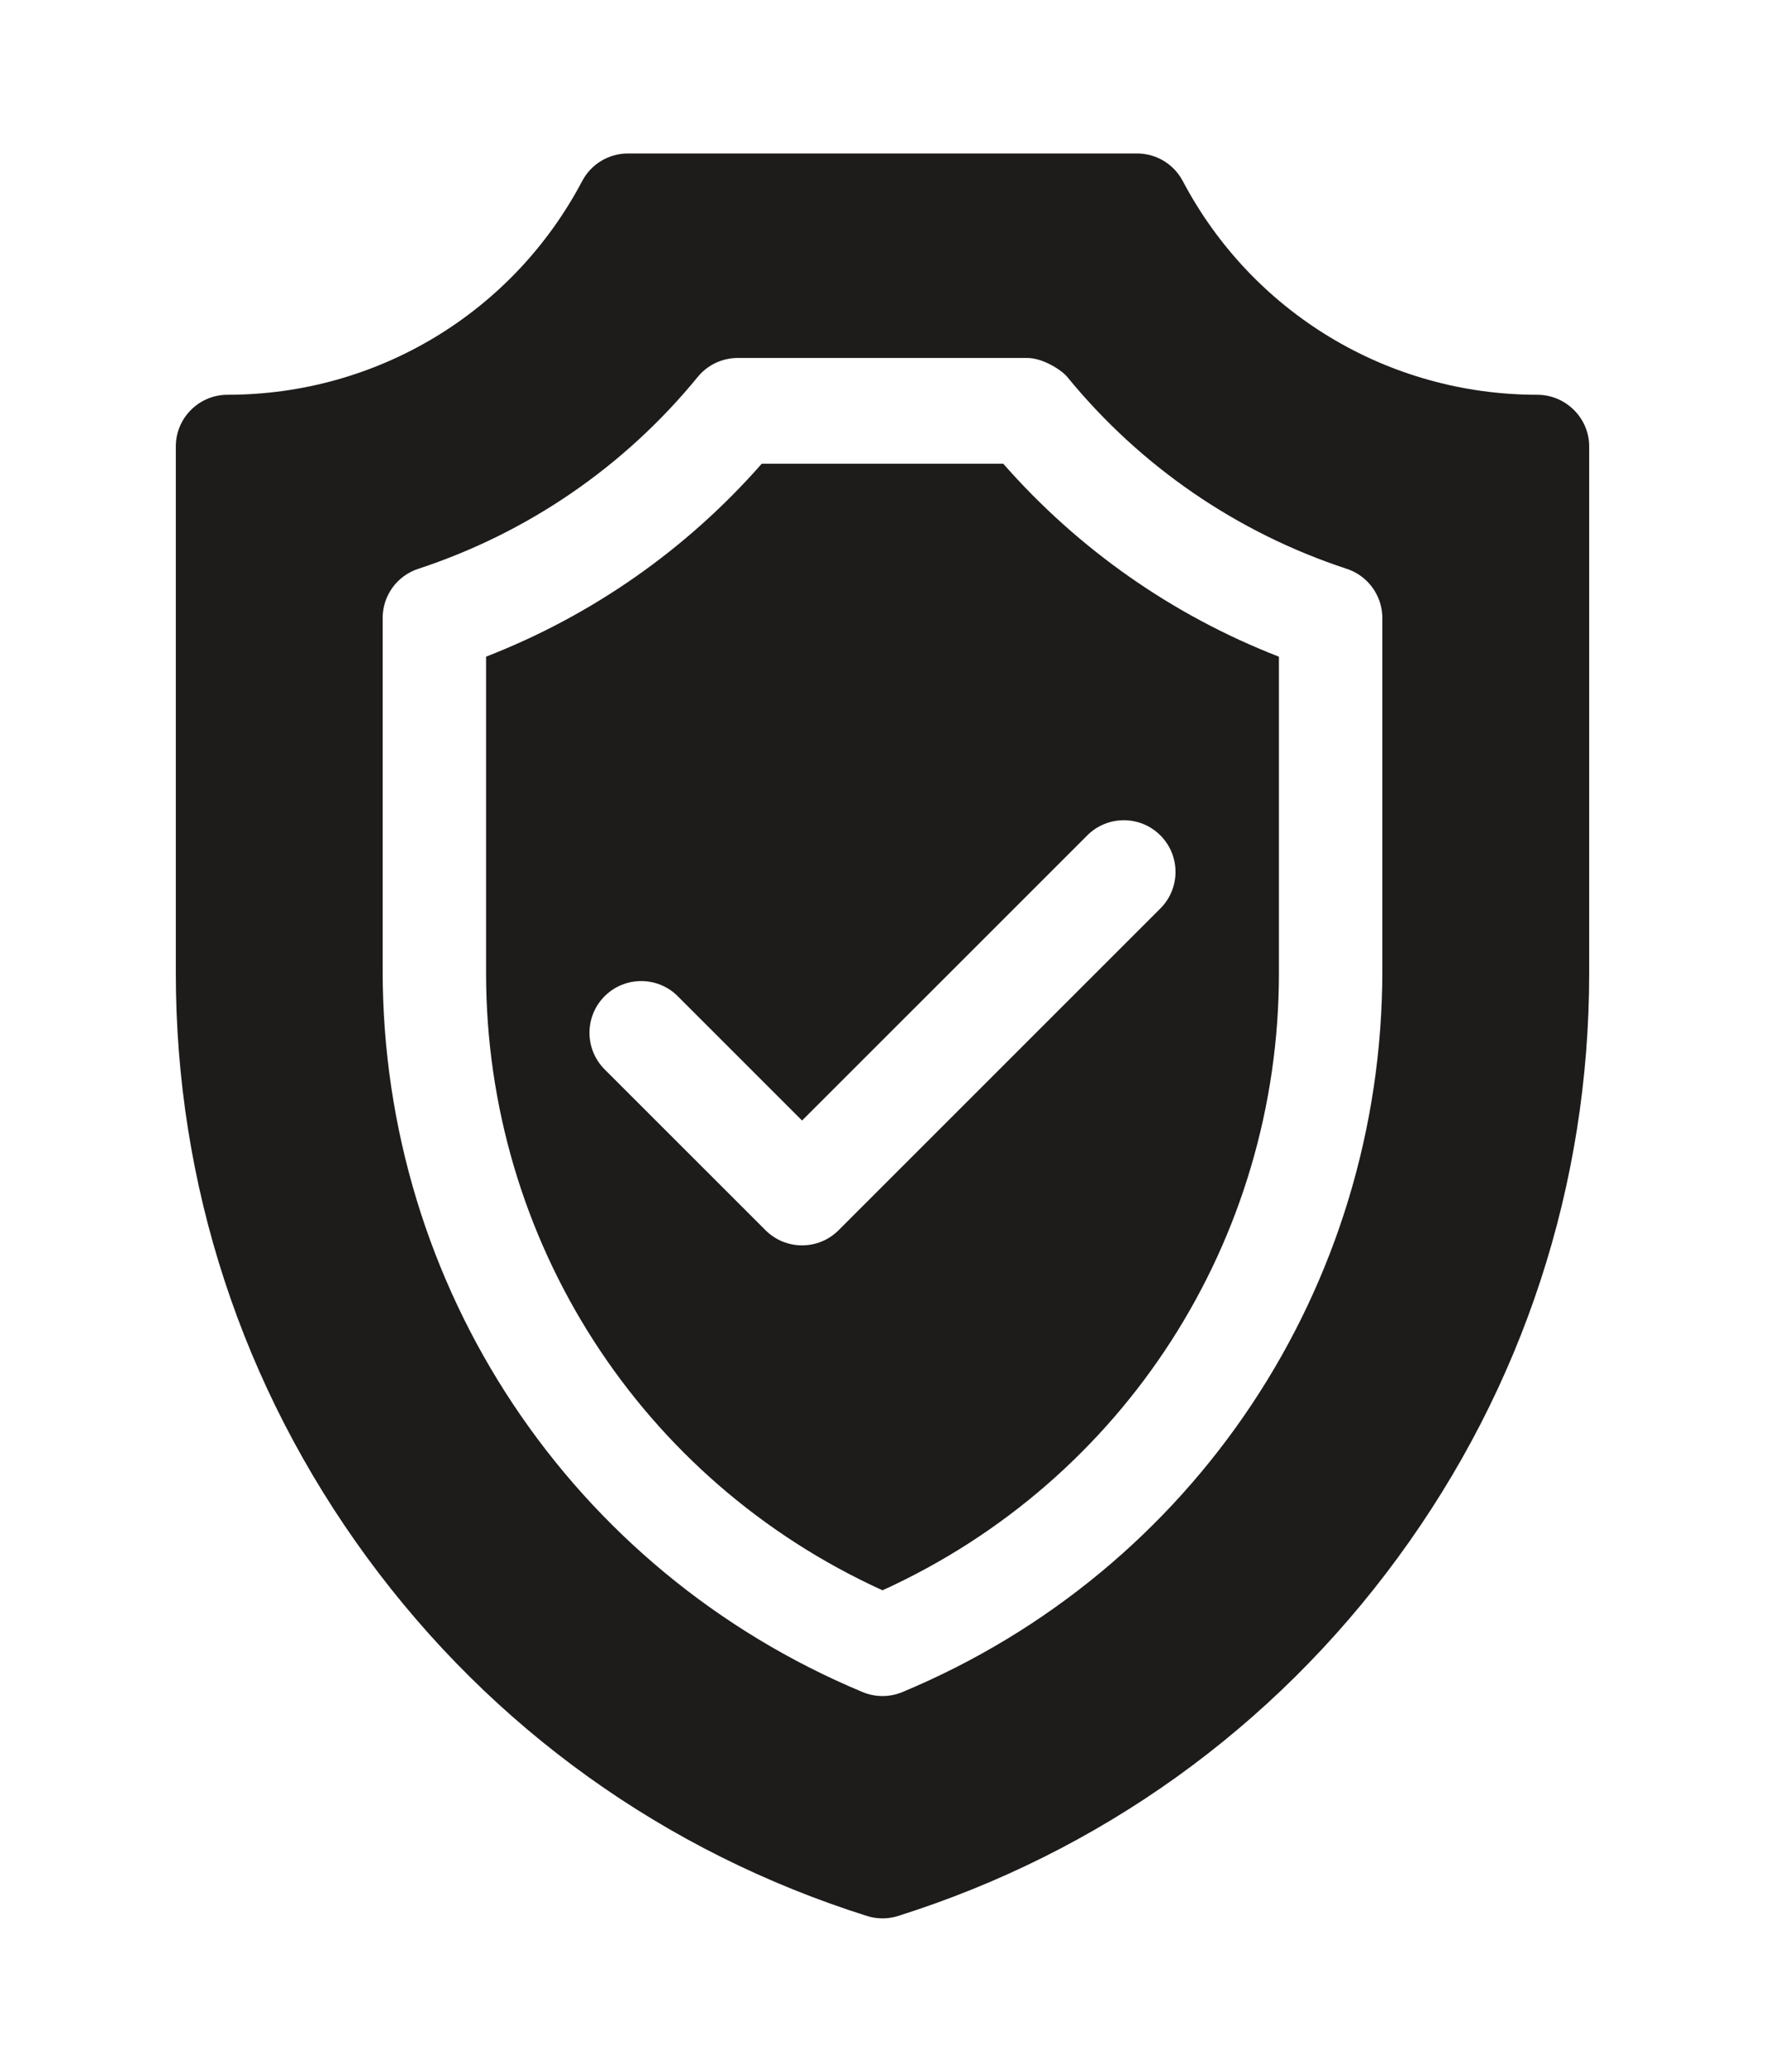 <svg width="46" height="54" viewBox="0 0 46 54" fill="none" xmlns="http://www.w3.org/2000/svg">
<g filter="url(#filter0_d_482_1484)">
<path d="M26.147 8.086H19.853C17.893 10.319 15.433 12.04 12.668 13.115V21.36C12.668 28.333 16.705 34.586 23 37.449C29.295 34.586 33.332 28.333 33.332 21.36V13.116C30.566 12.041 28.107 10.32 26.147 8.086ZM30.242 19.678L21.856 28.064C21.593 28.327 21.248 28.459 20.904 28.459C20.559 28.459 20.214 28.327 19.951 28.064L15.758 23.872C15.232 23.345 15.232 22.492 15.758 21.965C16.284 21.439 17.138 21.439 17.664 21.965L20.904 25.205L28.337 17.773C28.862 17.247 29.716 17.247 30.242 17.773C30.768 18.299 30.768 19.152 30.242 19.678ZM40.062 6.289C36.177 6.289 32.639 4.154 30.826 0.719C30.593 0.277 30.134 0 29.635 0H16.365C15.865 0 15.406 0.277 15.173 0.719C13.361 4.154 9.823 6.289 5.93 6.289C5.186 6.289 4.582 6.893 4.582 7.637V21.36C4.582 26.878 6.306 32.146 9.567 36.596C12.829 41.046 17.333 44.276 22.594 45.937C22.726 45.979 22.863 46 23 46C23.137 46 23.274 45.979 23.406 45.937C28.667 44.276 33.171 41.046 36.432 36.596C39.694 32.146 41.418 26.878 41.418 21.36V7.637C41.418 6.893 40.806 6.289 40.062 6.289ZM36.027 21.299C36.027 29.552 31.117 36.933 23.518 40.102C23.352 40.171 23.176 40.205 23 40.205C22.824 40.205 22.647 40.171 22.482 40.102C14.883 36.933 9.973 29.552 9.973 21.299V12.106C9.973 11.524 10.346 11.008 10.9 10.826C13.76 9.886 16.279 8.156 18.184 5.825C18.44 5.511 18.824 5.33 19.228 5.33H26.772C27.185 5.33 27.672 5.649 27.816 5.825C29.721 8.156 32.24 9.886 35.1 10.826C35.495 10.956 35.796 11.255 35.938 11.628C35.94 11.631 35.941 11.636 35.943 11.639C35.977 11.732 36.001 11.829 36.015 11.929C36.016 11.938 36.017 11.949 36.018 11.959C36.024 12.008 36.027 12.056 36.027 12.106V21.299Z" fill="#1E1B1B"/>
</g>
<defs>
<filter id="filter0_d_482_1484" x="0.582" y="0" width="44.836" height="54" filterUnits="userSpaceOnUse" color-interpolation-filters="sRGB">
<feFlood flood-opacity="0" result="BackgroundImageFix"/>
<feColorMatrix in="SourceAlpha" type="matrix" values="0 0 0 0 0 0 0 0 0 0 0 0 0 0 0 0 0 0 127 0" result="hardAlpha"/>
<feOffset dy="4"/>
<feGaussianBlur stdDeviation="2"/>
<feComposite in2="hardAlpha" operator="out"/>
<feColorMatrix type="matrix" values="0 0 0 0 0 0 0 0 0 0 0 0 0 0 0 0 0 0 0.25 0"/>
<feBlend mode="normal" in2="BackgroundImageFix" result="effect1_dropShadow_482_1484"/>
<feBlend mode="normal" in="SourceGraphic" in2="effect1_dropShadow_482_1484" result="shape"/>
</filter>
</defs>
</svg>
